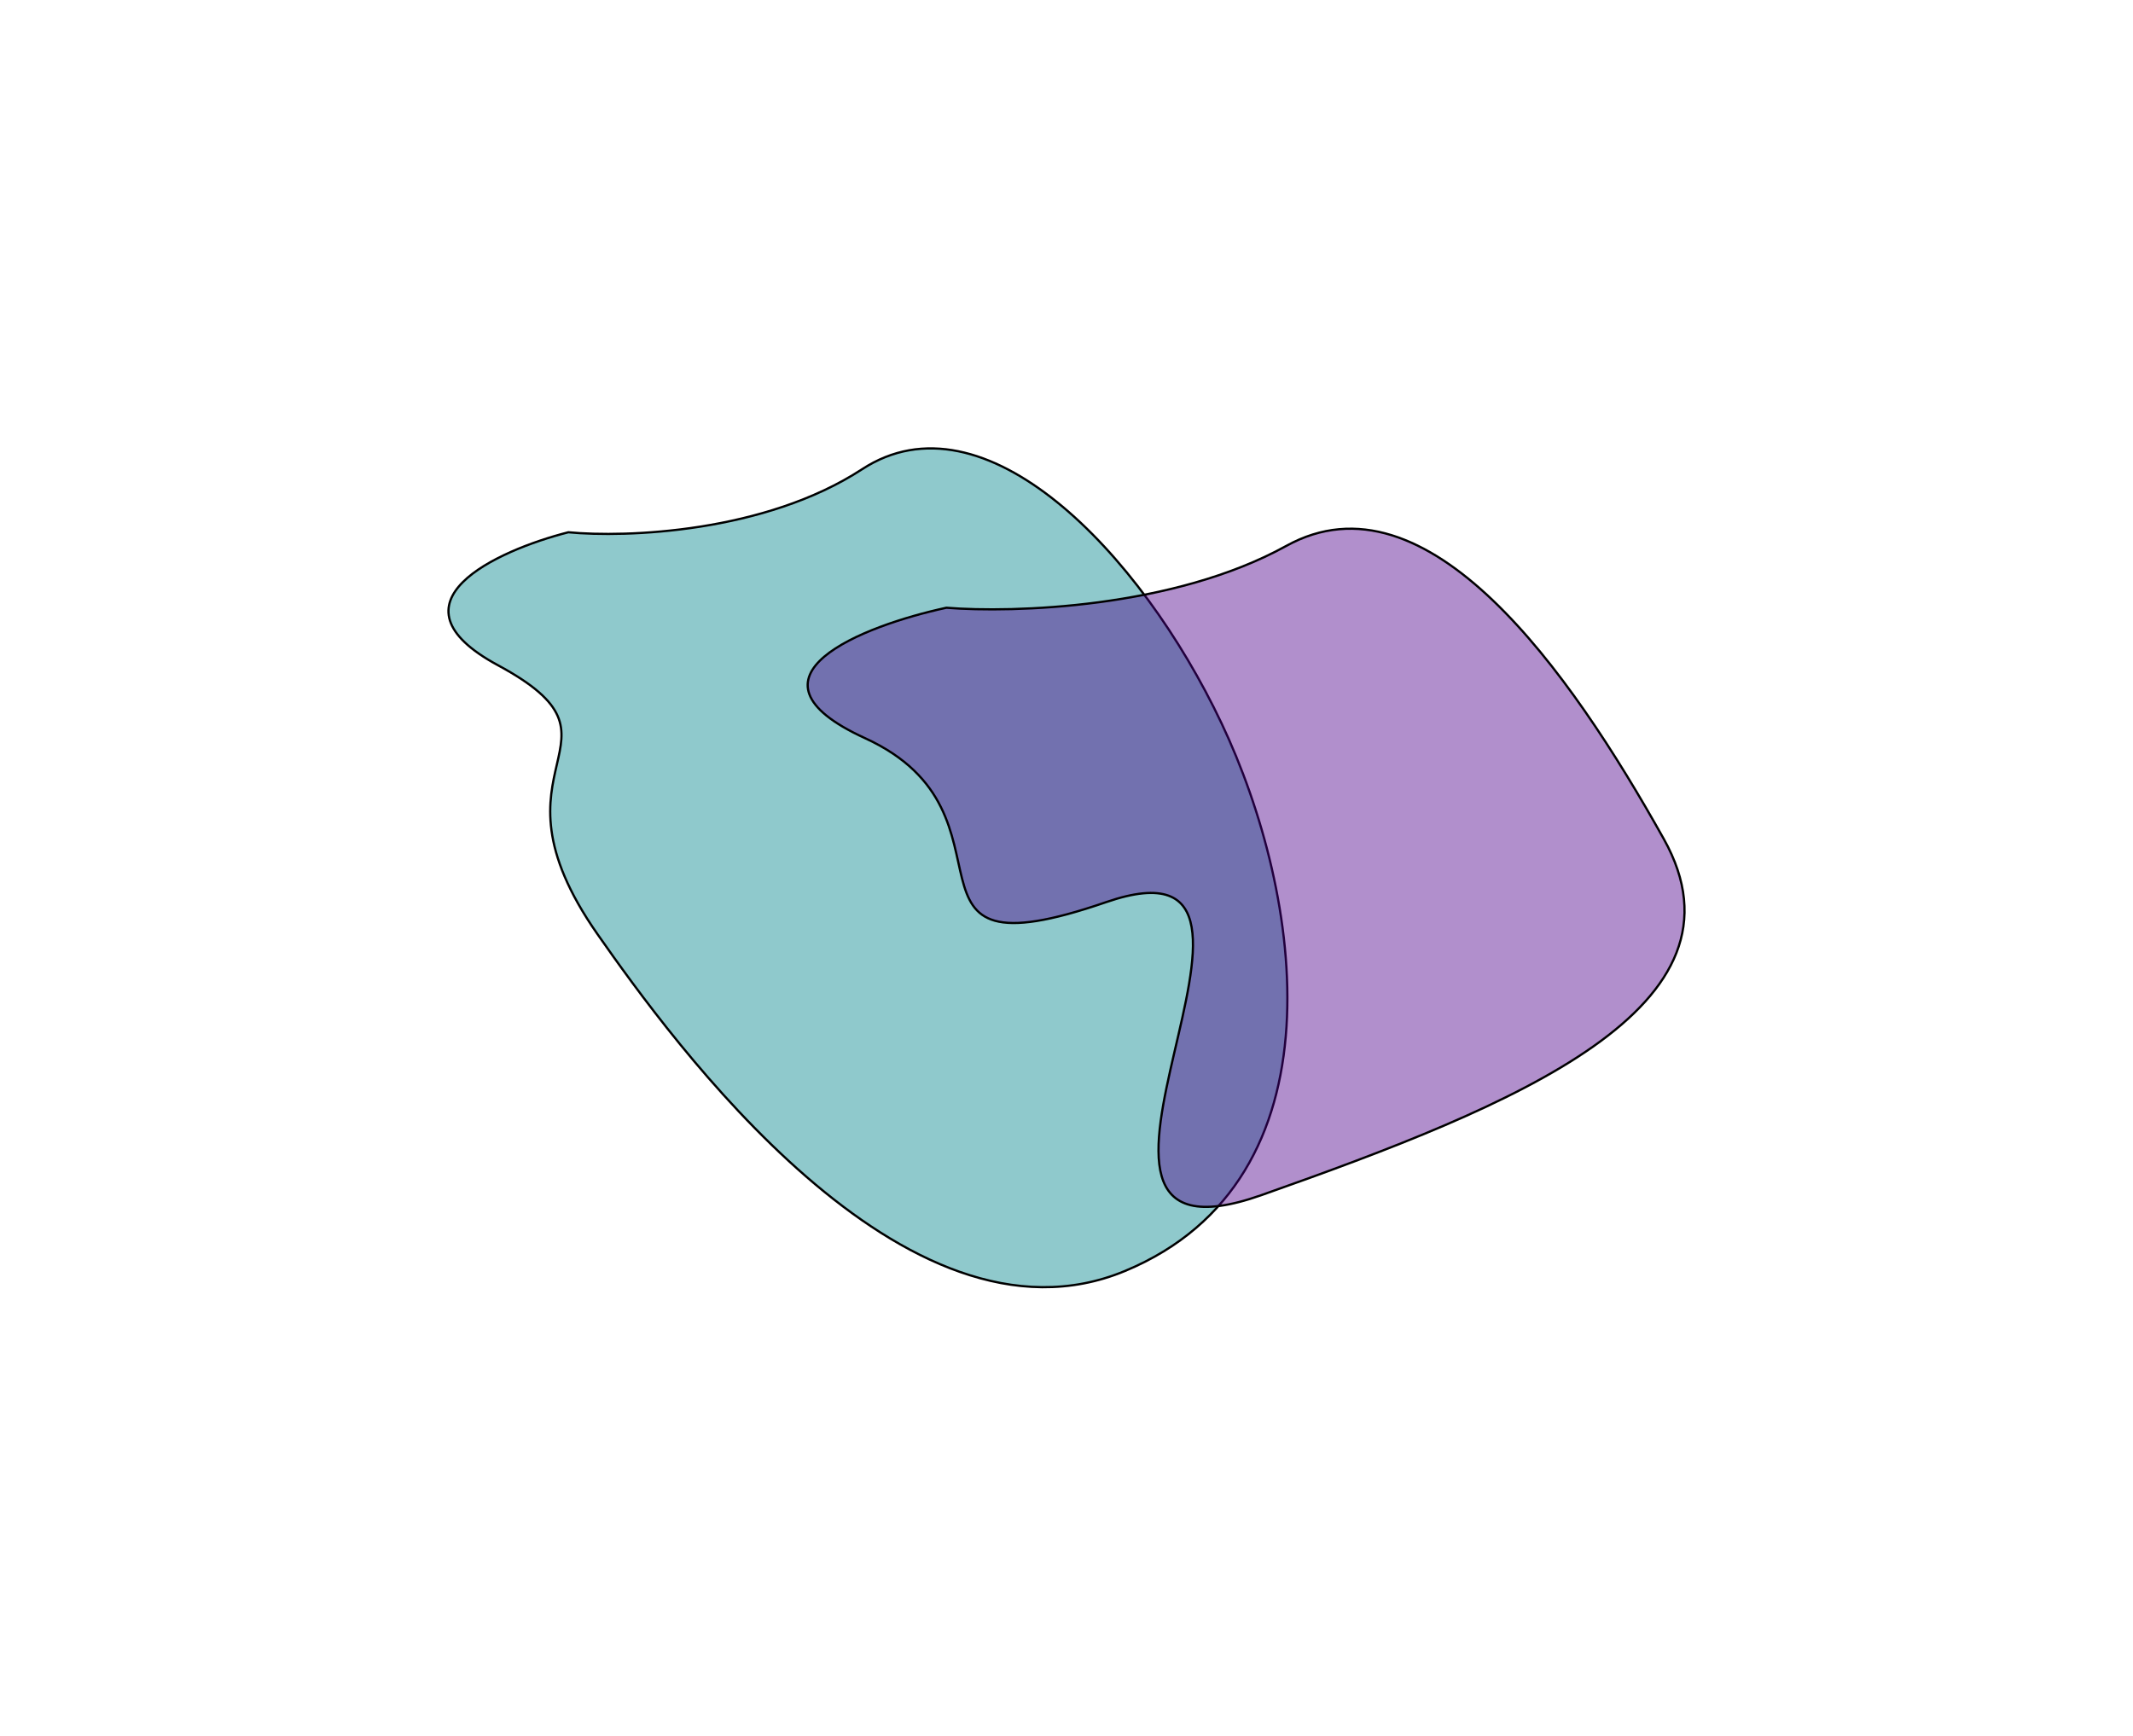 <svg width="956" height="778" fill="none" xmlns="http://www.w3.org/2000/svg"><g filter="url(#a)"><path d="M223.18 298.207c-51.941-28.023-.607-51.417 31.552-59.611 25.687 2.459 87.983.246 131.671-28.268 54.61-35.644 124.649 37.016 161.056 113.833 36.407 76.818 55.692 204.383-43.213 245.557-98.905 41.174-203.307-103.587-236.416-150.907-54.042-77.237 20.275-85.576-44.65-120.604z" fill="#00F0FF" fill-opacity=".3"/><path d="M223.18 298.207c-51.941-28.023-.607-51.417 31.552-59.611 25.687 2.459 87.983.246 131.671-28.268 54.61-35.644 124.649 37.016 161.056 113.833 36.407 76.818 55.692 204.383-43.213 245.557-98.905 41.174-203.307-103.587-236.416-150.907-54.042-77.237 20.275-85.576-44.65-120.604z" fill="#000" fill-opacity=".2"/><path d="M223.18 298.207c-51.941-28.023-.607-51.417 31.552-59.611 25.687 2.459 87.983.246 131.671-28.268 54.61-35.644 124.649 37.016 161.056 113.833 36.407 76.818 55.692 204.383-43.213 245.557-98.905 41.174-203.307-103.587-236.416-150.907-54.042-77.237 20.275-85.576-44.65-120.604z" stroke="#000"/></g><g filter="url(#b)"><path d="M387.662 330.877c-60.095-27.479-.702-50.417 36.505-58.452 29.72 2.41 101.796.241 152.342-27.72 63.183-34.95 127.069 56.042 169.191 131.367 42.122 75.324-65.992 119.314-180.423 159.688-114.432 40.374 33.697-166.92-69.502-131.366-103.199 35.553-32.996-39.169-108.113-73.517z" fill="#8F00FF" fill-opacity=".3"/><path d="M387.662 330.877c-60.095-27.479-.702-50.417 36.505-58.452 29.72 2.41 101.796.241 152.342-27.72 63.183-34.95 127.069 56.042 169.191 131.367 42.122 75.324-65.992 119.314-180.423 159.688-114.432 40.374 33.697-166.92-69.502-131.366-103.199 35.553-32.996-39.169-108.113-73.517z" fill="#000" fill-opacity=".2"/><path d="M387.662 330.877c-60.095-27.479-.702-50.417 36.505-58.452 29.72 2.41 101.796.241 152.342-27.72 63.183-34.95 127.069 56.042 169.191 131.367 42.122 75.324-65.992 119.314-180.423 159.688-114.432 40.374 33.697-166.92-69.502-131.366-103.199 35.553-32.996-39.169-108.113-73.517z" stroke="#000"/></g><defs><filter id="a" x=".499" y=".498" width="777.001" height="777.003" filterUnits="userSpaceOnUse" color-interpolation-filters="sRGB"><feFlood flood-opacity="0" result="BackgroundImageFix"/><feBlend in="SourceGraphic" in2="BackgroundImageFix" result="shape"/><feGaussianBlur stdDeviation="100" result="effect1_foregroundBlur_125_157"/></filter><filter id="b" x="161.498" y="36.5" width="794.002" height="705" filterUnits="userSpaceOnUse" color-interpolation-filters="sRGB"><feFlood flood-opacity="0" result="BackgroundImageFix"/><feBlend in="SourceGraphic" in2="BackgroundImageFix" result="shape"/><feGaussianBlur stdDeviation="100" result="effect1_foregroundBlur_125_157"/></filter></defs></svg>